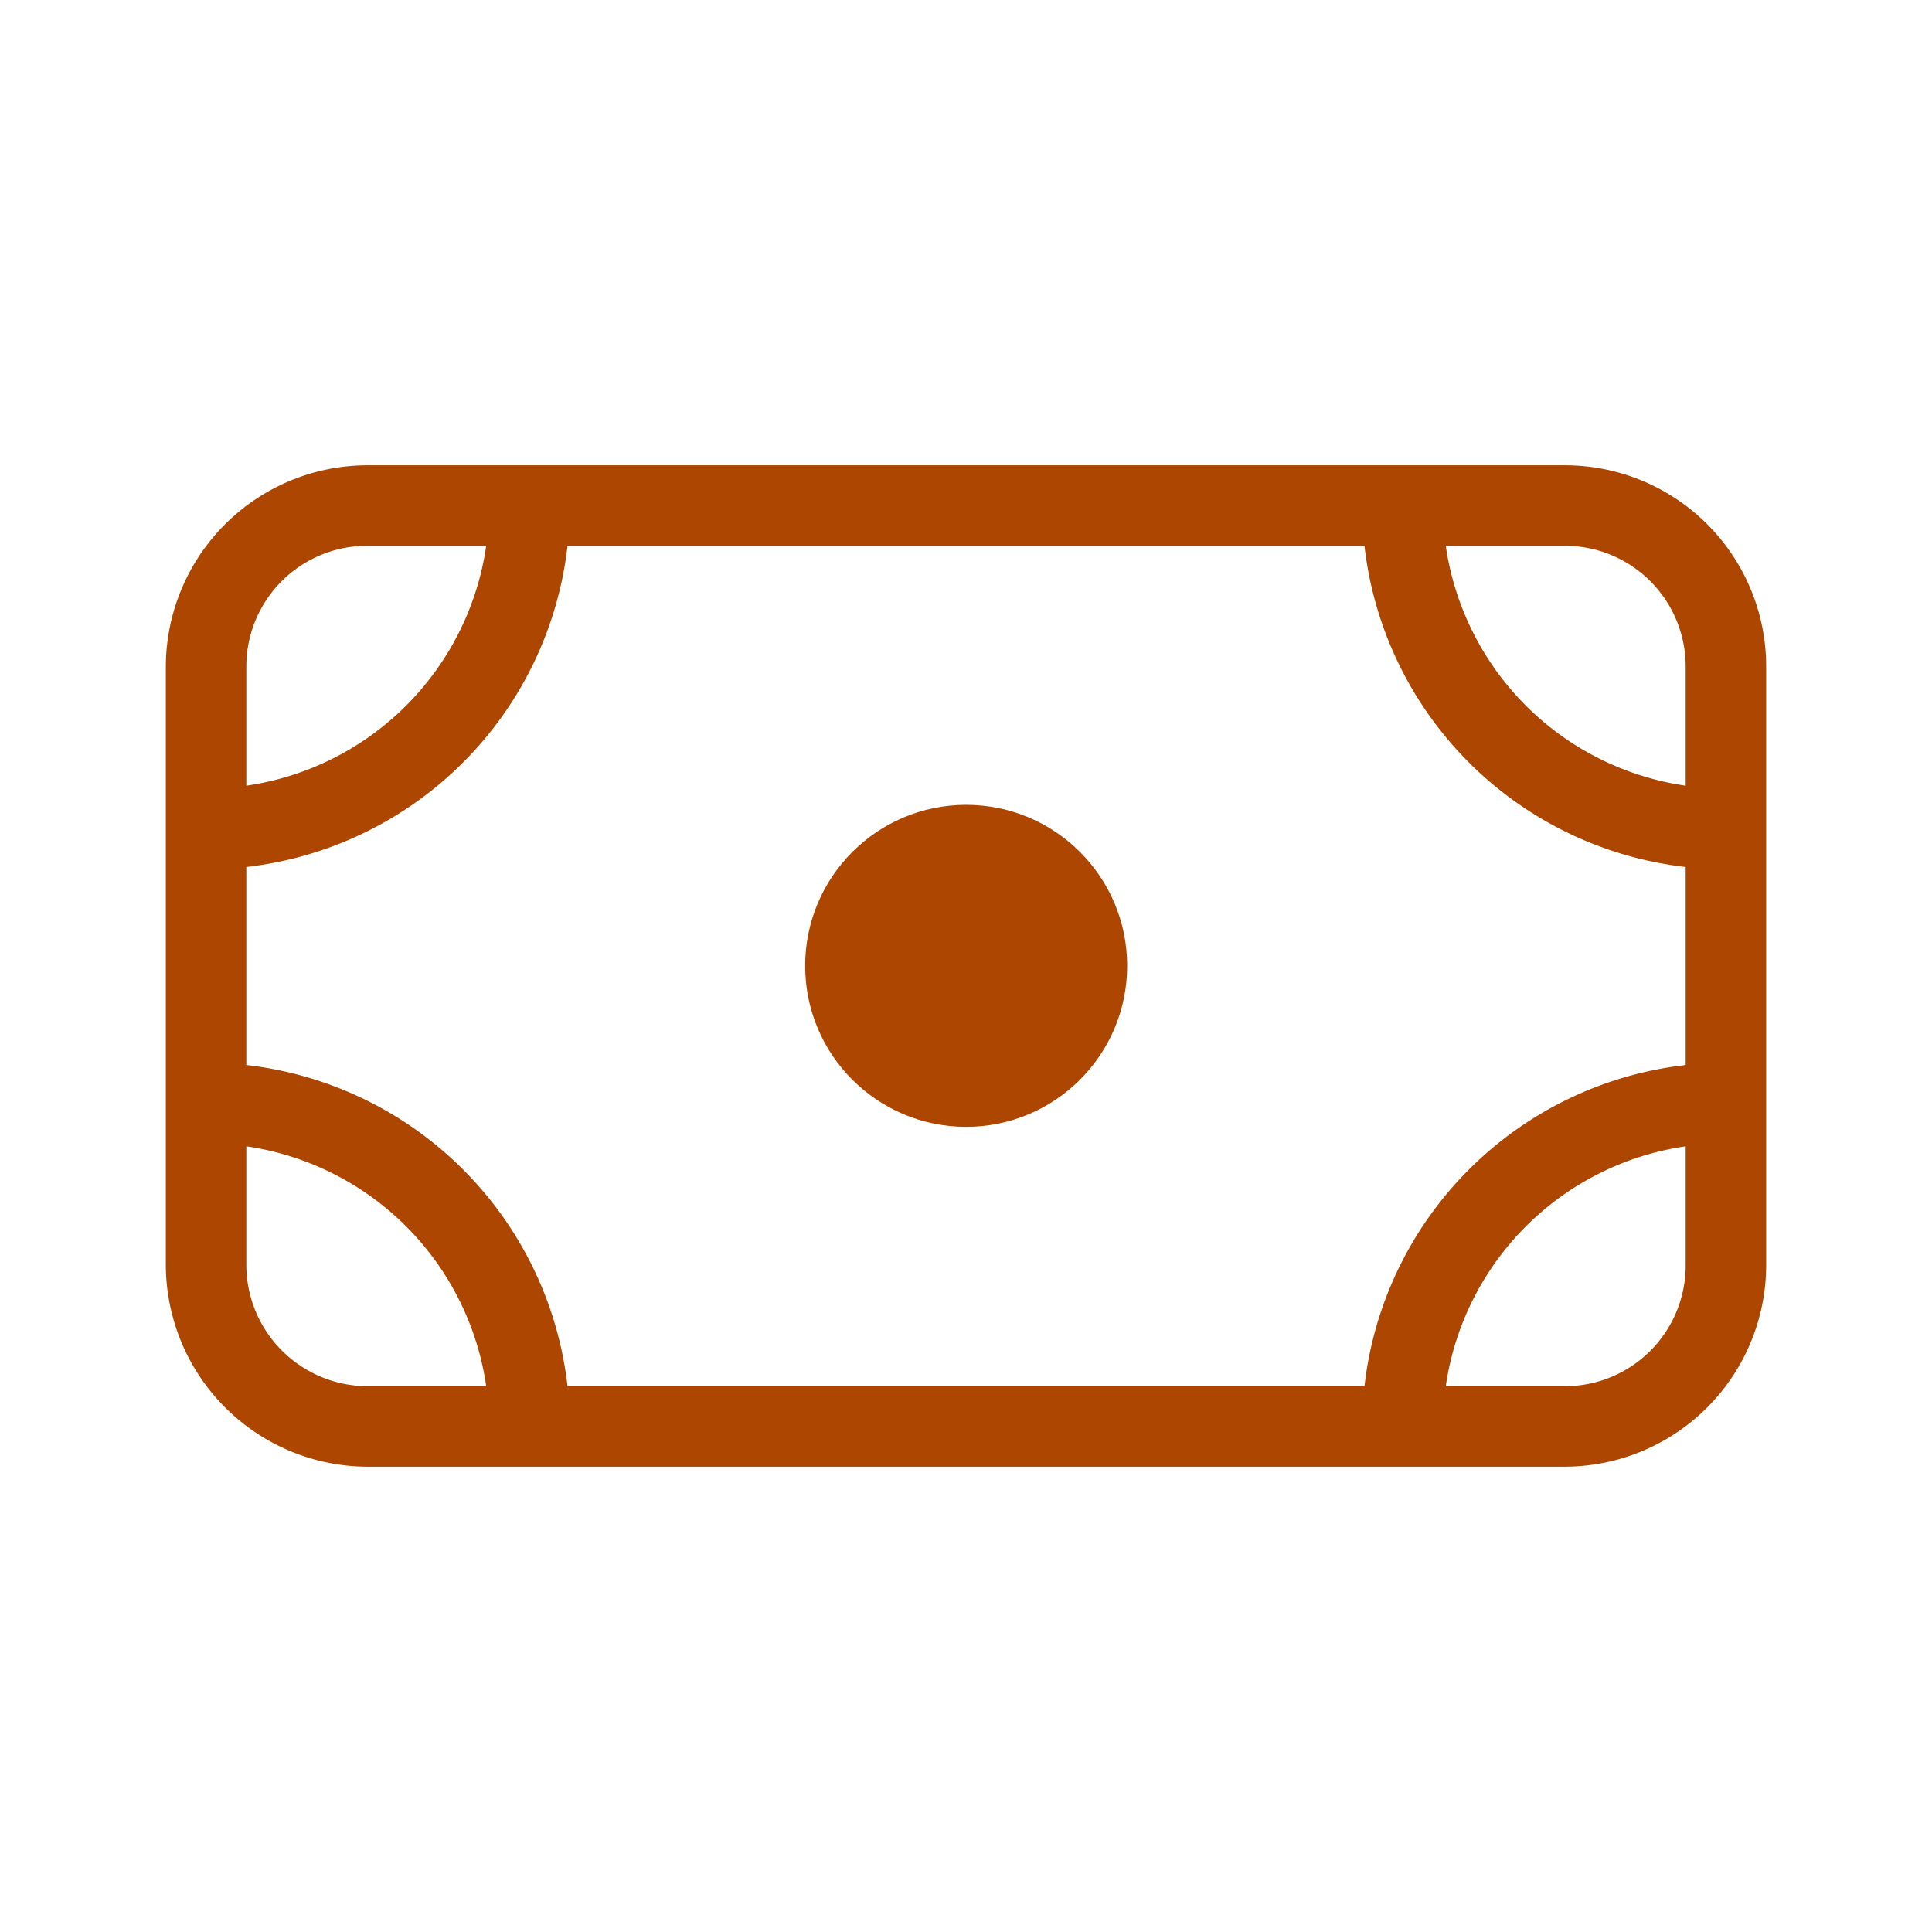 <svg xmlns="http://www.w3.org/2000/svg" width="24" height="24" viewBox="0 0 24 24"><path fill="#AD4600" d="M19.44 5.78H4.56a2.507 2.507 0 0 0-2.5 2.5v7.44a2.514 2.514 0 0 0 2.5 2.5h14.88a2.507 2.507 0 0 0 2.5-2.5V8.28a2.5 2.5 0 0 0-2.5-2.5M3.06 8.28a1.5 1.5 0 0 1 1.5-1.5h1.48a3.52 3.52 0 0 1-2.98 2.98Zm1.5 8.94a1.51 1.51 0 0 1-1.5-1.5v-1.48a3.52 3.52 0 0 1 2.98 2.98Zm16.38-1.5a1.5 1.5 0 0 1-1.5 1.5h-1.48a3.52 3.52 0 0 1 2.98-2.98Zm0-2.49a4.53 4.53 0 0 0-3.99 3.99h-9.9a4.53 4.53 0 0 0-3.99-3.99v-2.46a4.53 4.53 0 0 0 3.99-3.99h9.9a4.53 4.53 0 0 0 3.99 3.99Zm0-3.47a3.52 3.52 0 0 1-2.98-2.98h1.48a1.5 1.5 0 0 1 1.5 1.5Z"/><circle cx="12.002" cy="11.998" r="2" fill="#AD4600"/></svg>